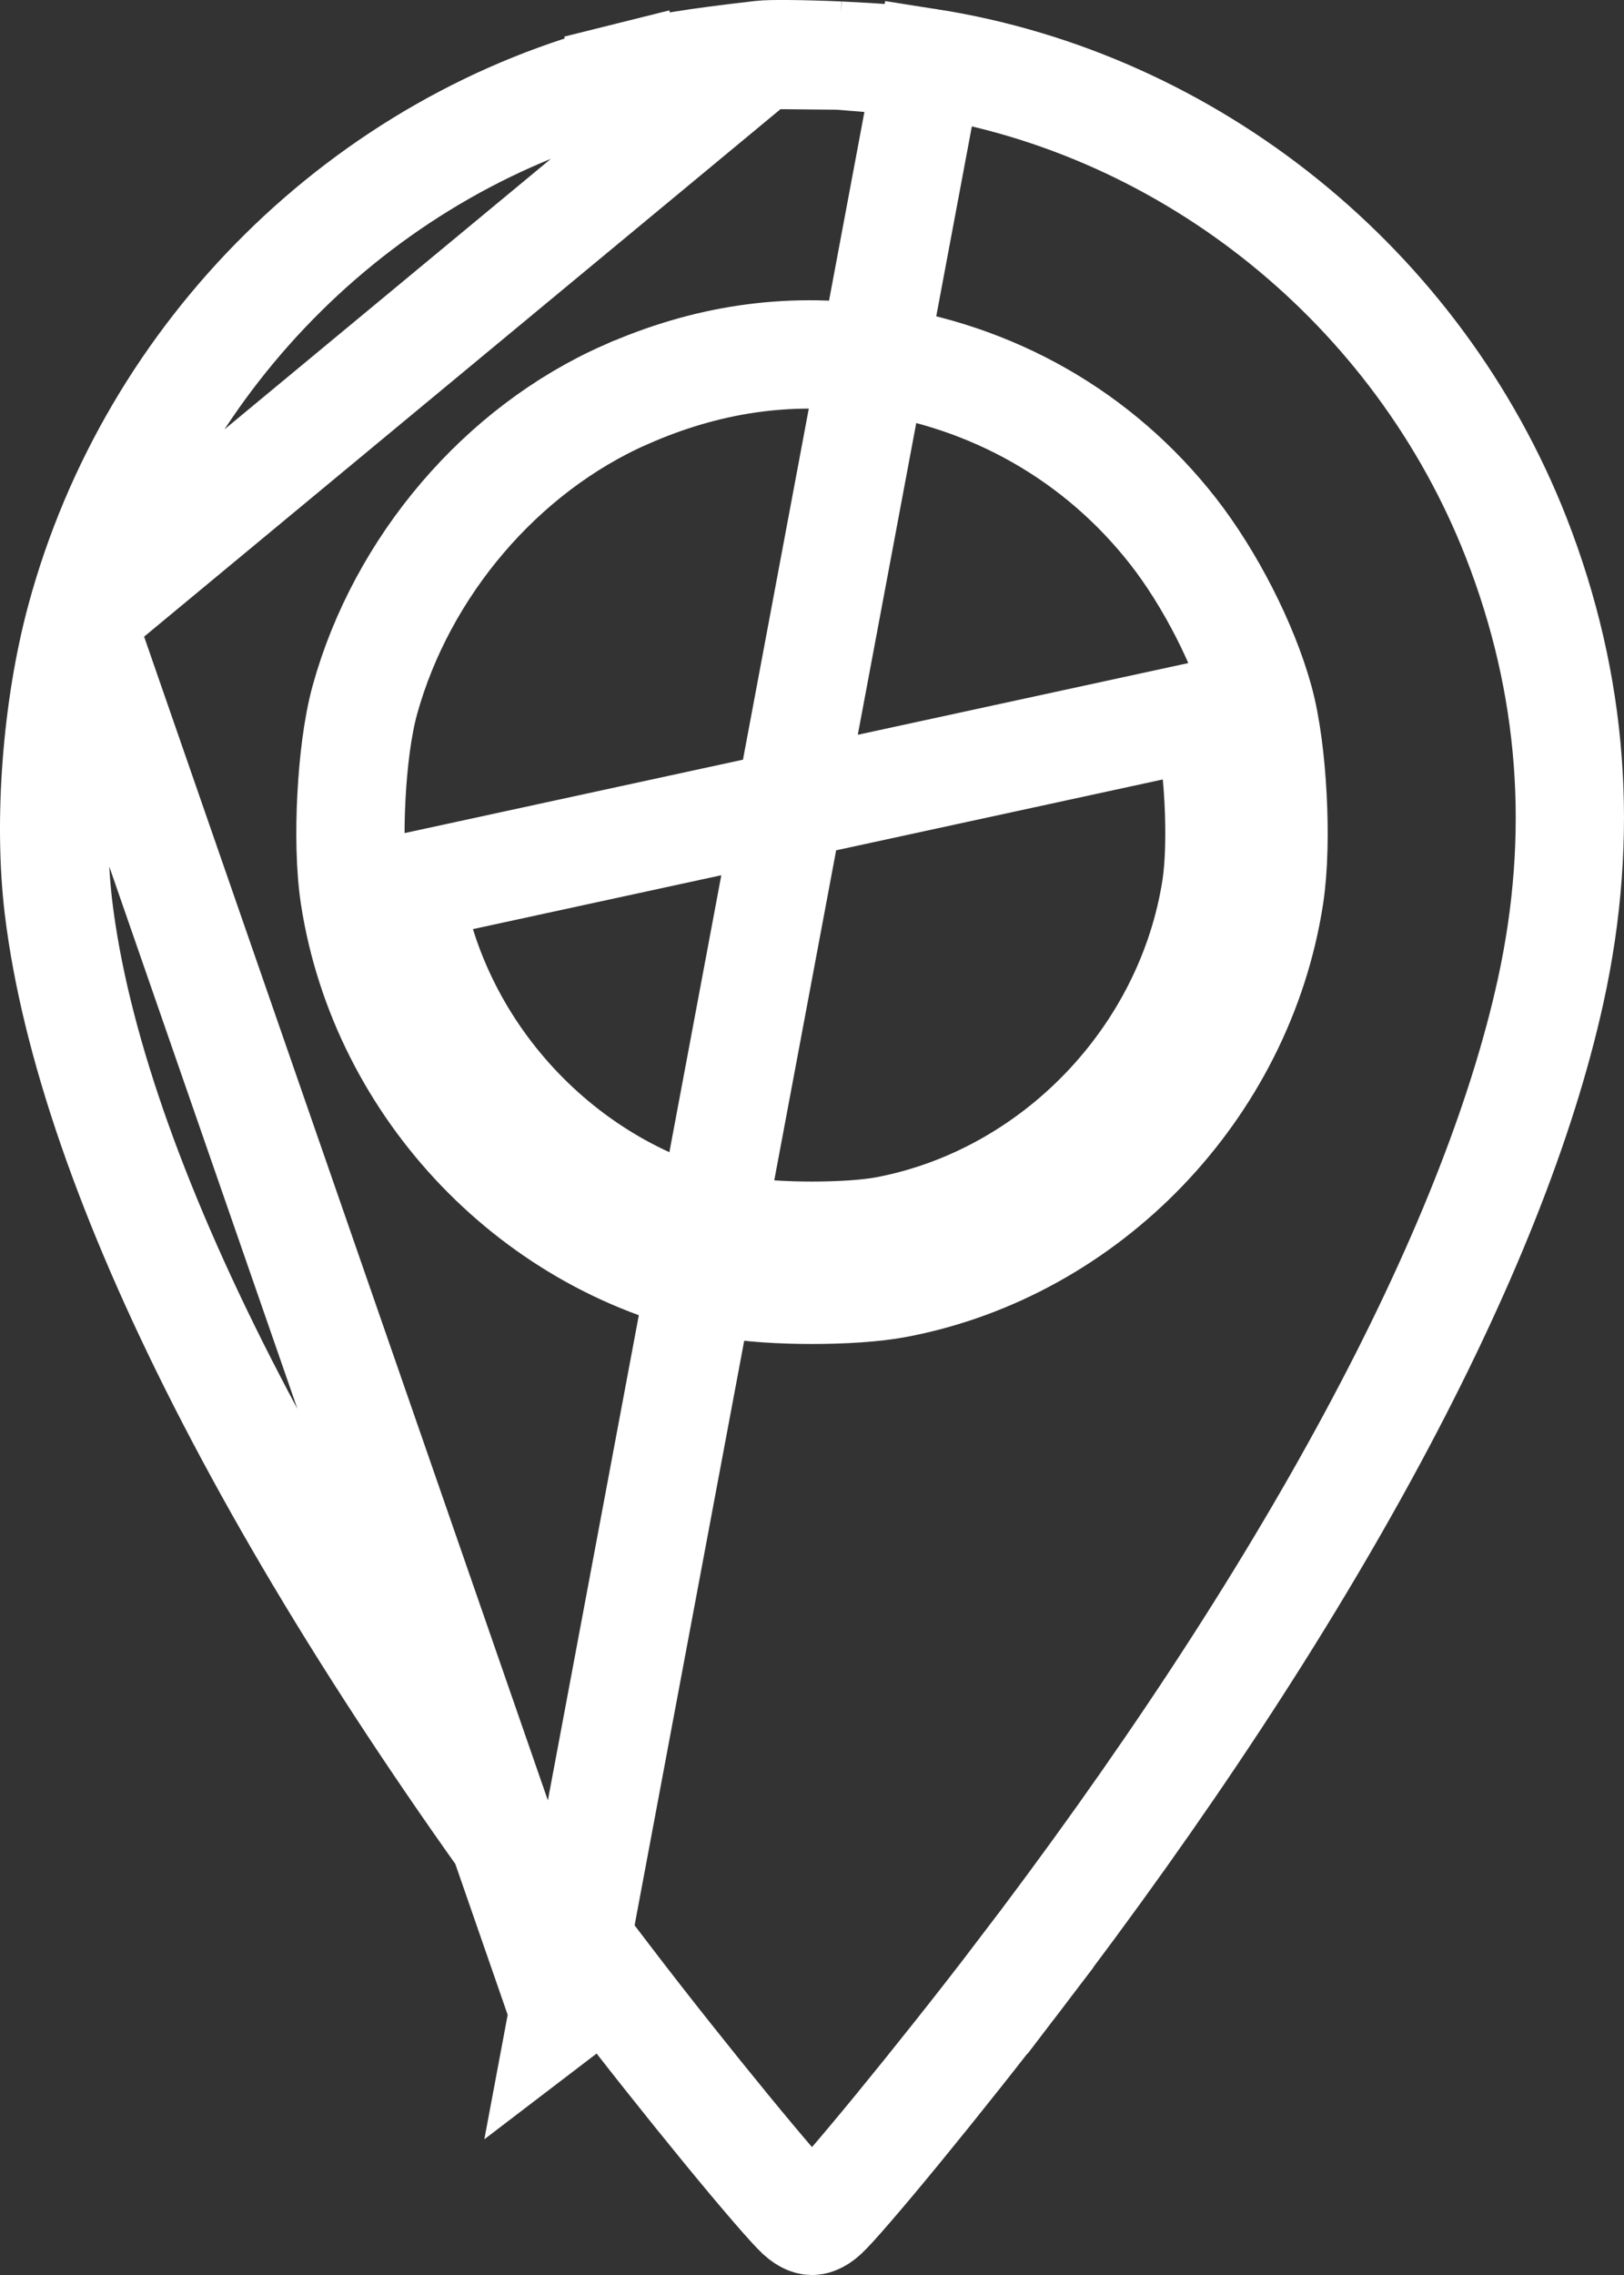 <svg width="15" height="21" viewBox="0 0 15 21" fill="none" xmlns="http://www.w3.org/2000/svg">
<rect x="0" y="0" width="15" height="21" fill="#333333" stroke="none"/>
<path d="M7.031 0.506L7.031 0.506C6.386 0.581 6.137 0.622 5.818 0.702L5.697 0.217L5.818 0.702C3.381 1.312 1.409 3.256 0.745 5.713M7.031 0.506L0.745 5.713M7.031 0.506C7.112 0.496 7.398 0.498 7.75 0.513M7.031 0.506L7.75 0.513M0.745 5.713C0.522 6.537 0.444 7.582 0.541 8.382L0.541 8.382C0.839 10.832 2.6 14.33 5.602 18.257L5.205 18.56M0.745 5.713L5.205 18.56M5.205 18.56L5.602 18.257C5.957 18.721 6.362 19.23 6.704 19.647C7.059 20.08 7.315 20.374 7.387 20.44C7.449 20.497 7.488 20.5 7.5 20.5C7.512 20.5 7.551 20.497 7.613 20.44C7.685 20.374 7.941 20.08 8.296 19.647C8.638 19.23 9.043 18.721 9.398 18.257L9.795 18.56L9.398 18.257C12.095 14.73 13.794 11.551 14.322 9.149C14.639 7.707 14.532 6.314 14.005 4.964C13.1 2.652 11.002 0.959 8.578 0.579L5.205 18.56ZM11.726 8.272C11.766 8.011 11.771 7.67 11.754 7.356C11.738 7.043 11.698 6.707 11.63 6.461L11.63 6.461C11.489 5.95 11.175 5.339 10.837 4.906C10.148 4.024 9.165 3.466 8.042 3.311C7.267 3.204 6.52 3.316 5.78 3.643L5.779 3.643C4.629 4.15 3.711 5.23 3.37 6.461C3.302 6.707 3.262 7.043 3.246 7.356C3.229 7.67 3.234 8.011 3.274 8.272C3.548 10.048 4.957 11.514 6.717 11.849L6.717 11.849C6.932 11.89 7.229 11.906 7.5 11.906C7.771 11.906 8.068 11.89 8.283 11.849L8.283 11.849C10.043 11.514 11.451 10.048 11.726 8.272ZM11.726 8.272L11.232 8.195M11.726 8.272L11.232 8.195M11.232 8.195C10.989 9.764 9.74 11.062 8.189 11.358C7.851 11.423 7.149 11.423 6.811 11.358C5.26 11.062 4.011 9.764 3.768 8.195L11.148 6.595C11.256 6.985 11.297 7.77 11.232 8.195ZM7.75 0.513C8.09 0.529 8.422 0.554 8.578 0.579L7.75 0.513Z" stroke="white"/>
</svg>
